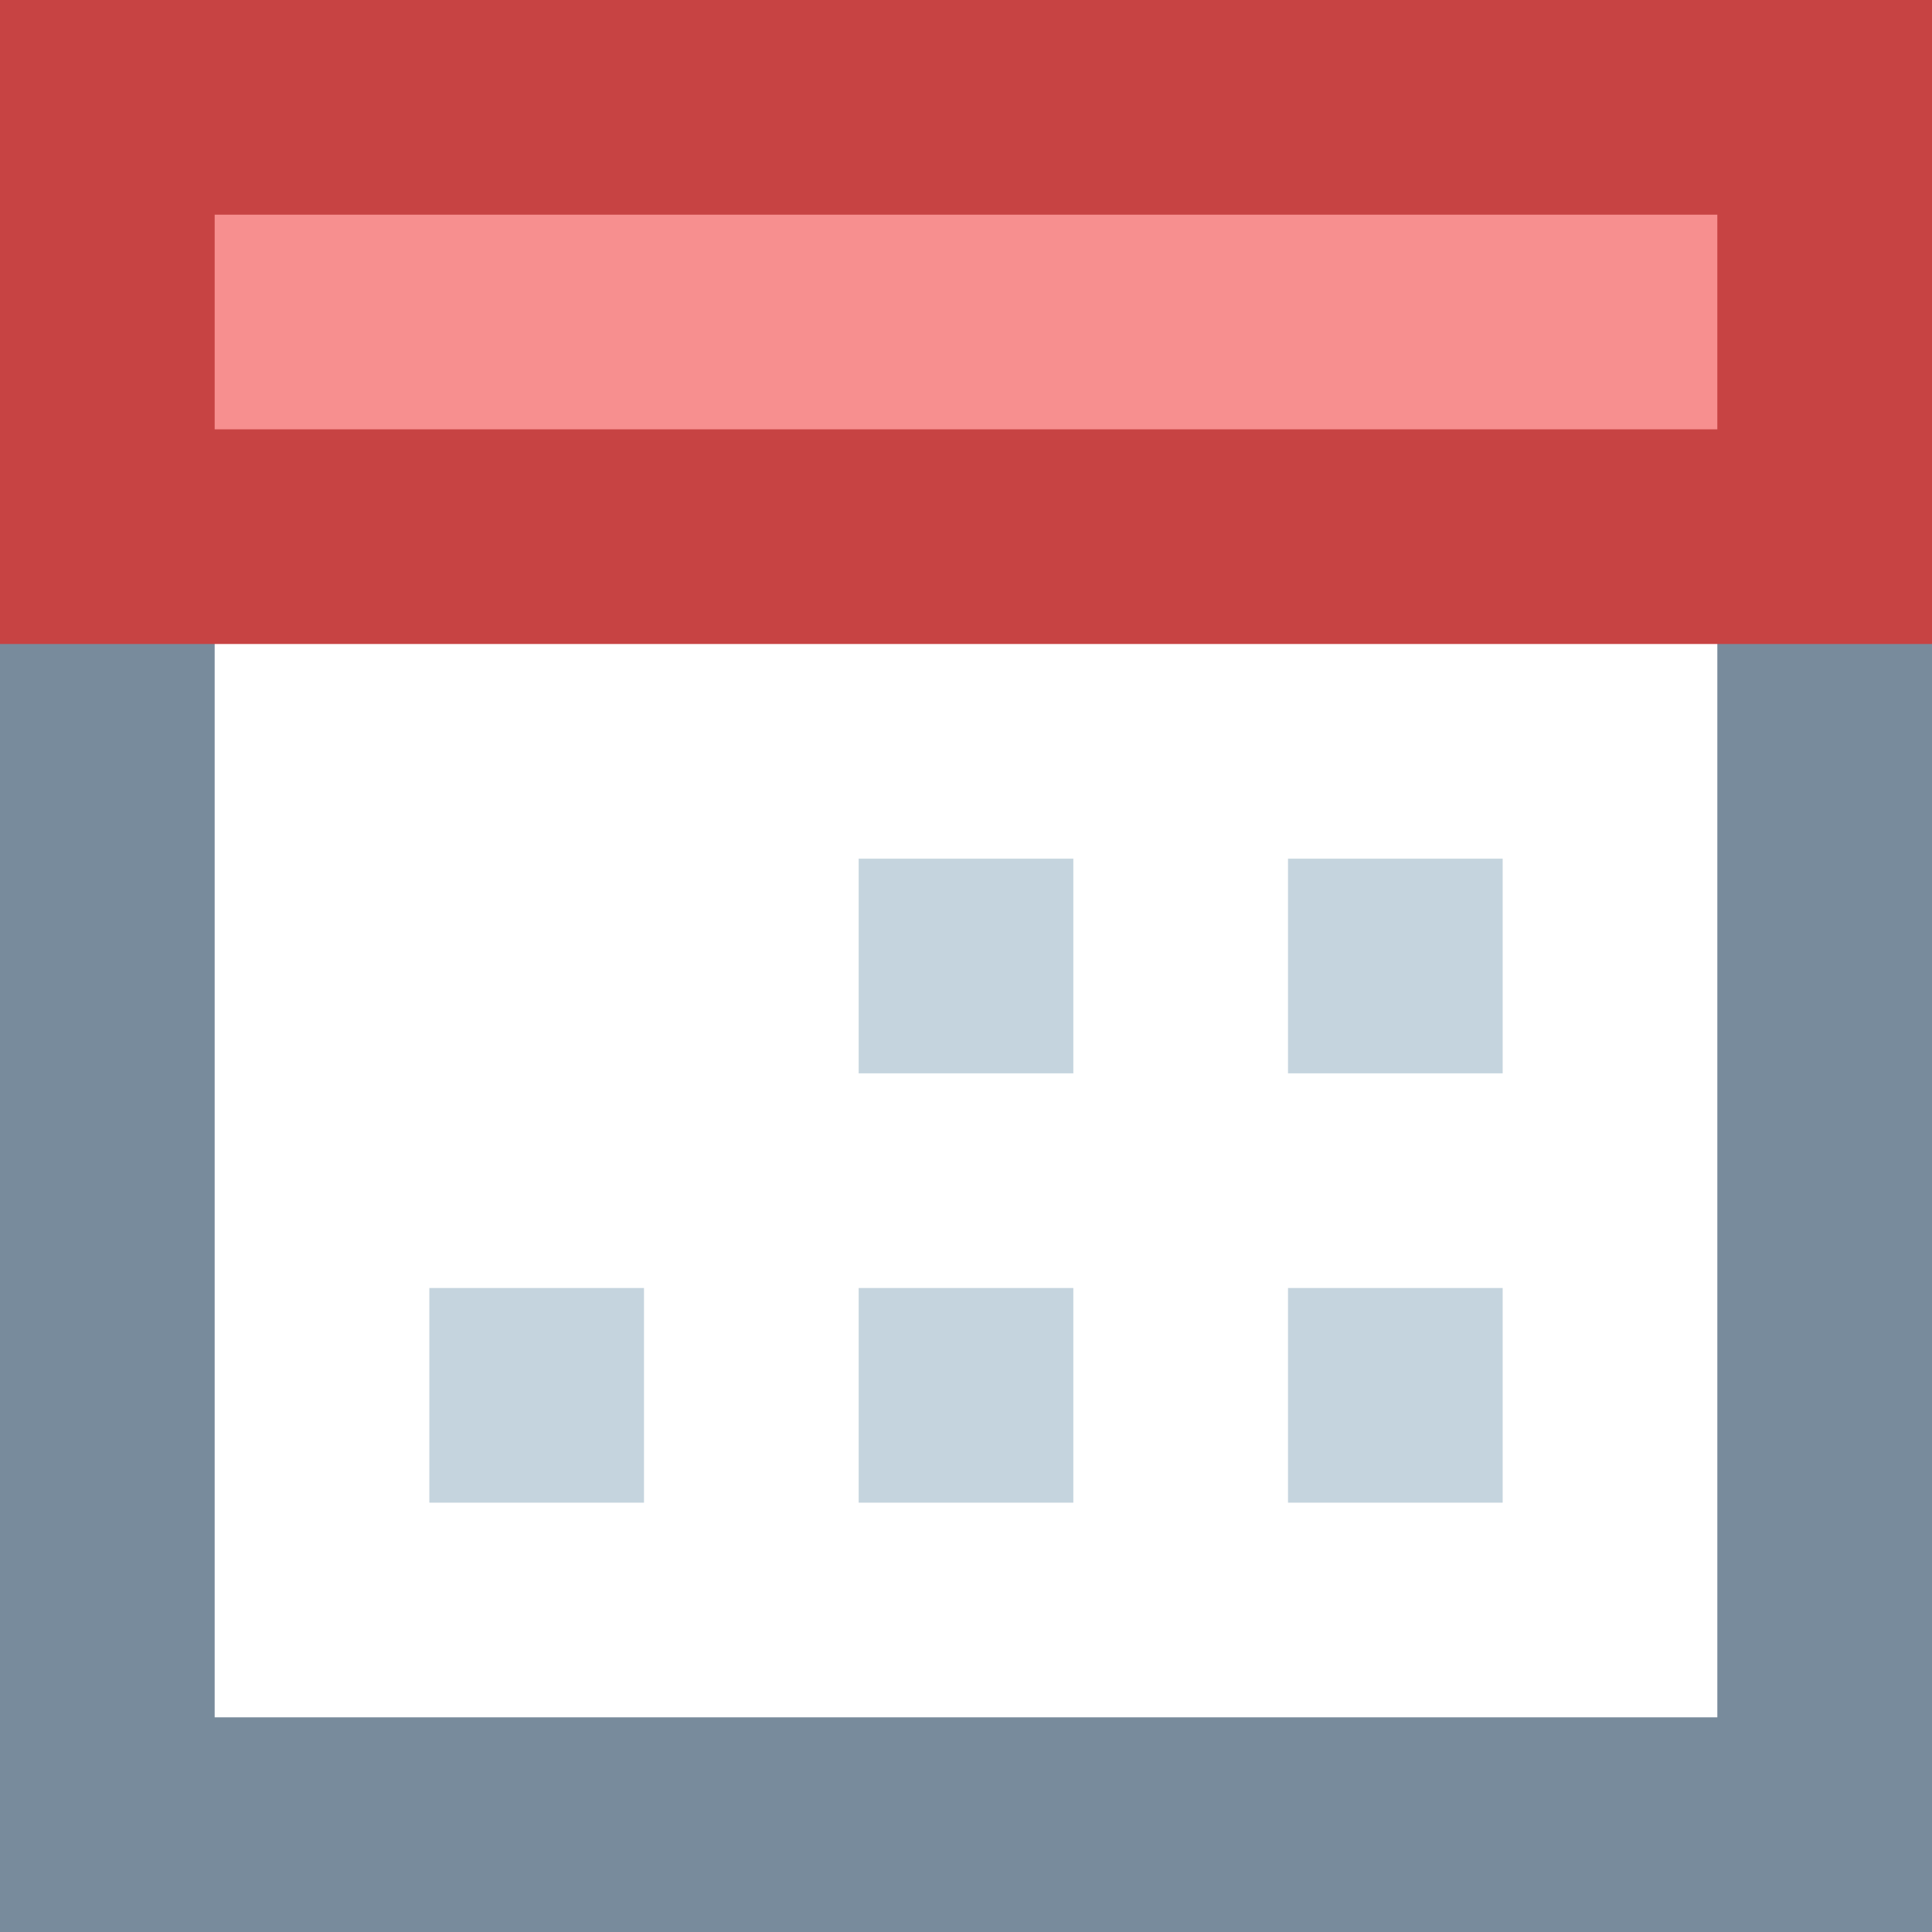 <?xml version="1.0" encoding="iso-8859-1"?>
<!-- Generator: Adobe Illustrator 22.0.1, SVG Export Plug-In . SVG Version: 6.00 Build 0)  -->
<svg version="1.1" id="Layer_1" xmlns="http://www.w3.org/2000/svg" xmlns:xlink="http://www.w3.org/1999/xlink" x="0px" y="0px"
	 viewBox="0 0 9 9" style="enable-background:new 0 0 9 9;" xml:space="preserve">
<rect x="0" y="0" width="9" height="9" fill="#333333" stroke="none"/>
<g>
	<rect x="0.5" y="0.5" style="fill:#FFFFFF;" width="8" height="8"/>
	<g>
		<path style="fill:#788B9C;" d="M8,1v7H1V1H8 M9,0H0v9h9V0L9,0z"/>
	</g>
</g>
<g>
	<rect x="0.5" y="0.5" style="fill:#F78F8F;" width="8" height="2"/>
	<g>
		<path style="fill:#C74343;" d="M8,1v1H1V1H8 M9,0H0v3h9V0L9,0z"/>
	</g>
</g>
<rect x="4" y="4" style="fill:#C5D4DE;" width="1" height="1"/>
<rect x="6" y="4" style="fill:#C5D4DE;" width="1" height="1"/>
<rect x="2" y="6" style="fill:#C5D4DE;" width="1" height="1"/>
<rect x="4" y="6" style="fill:#C5D4DE;" width="1" height="1"/>
<rect x="6" y="6" style="fill:#C5D4DE;" width="1" height="1"/>
</svg>
